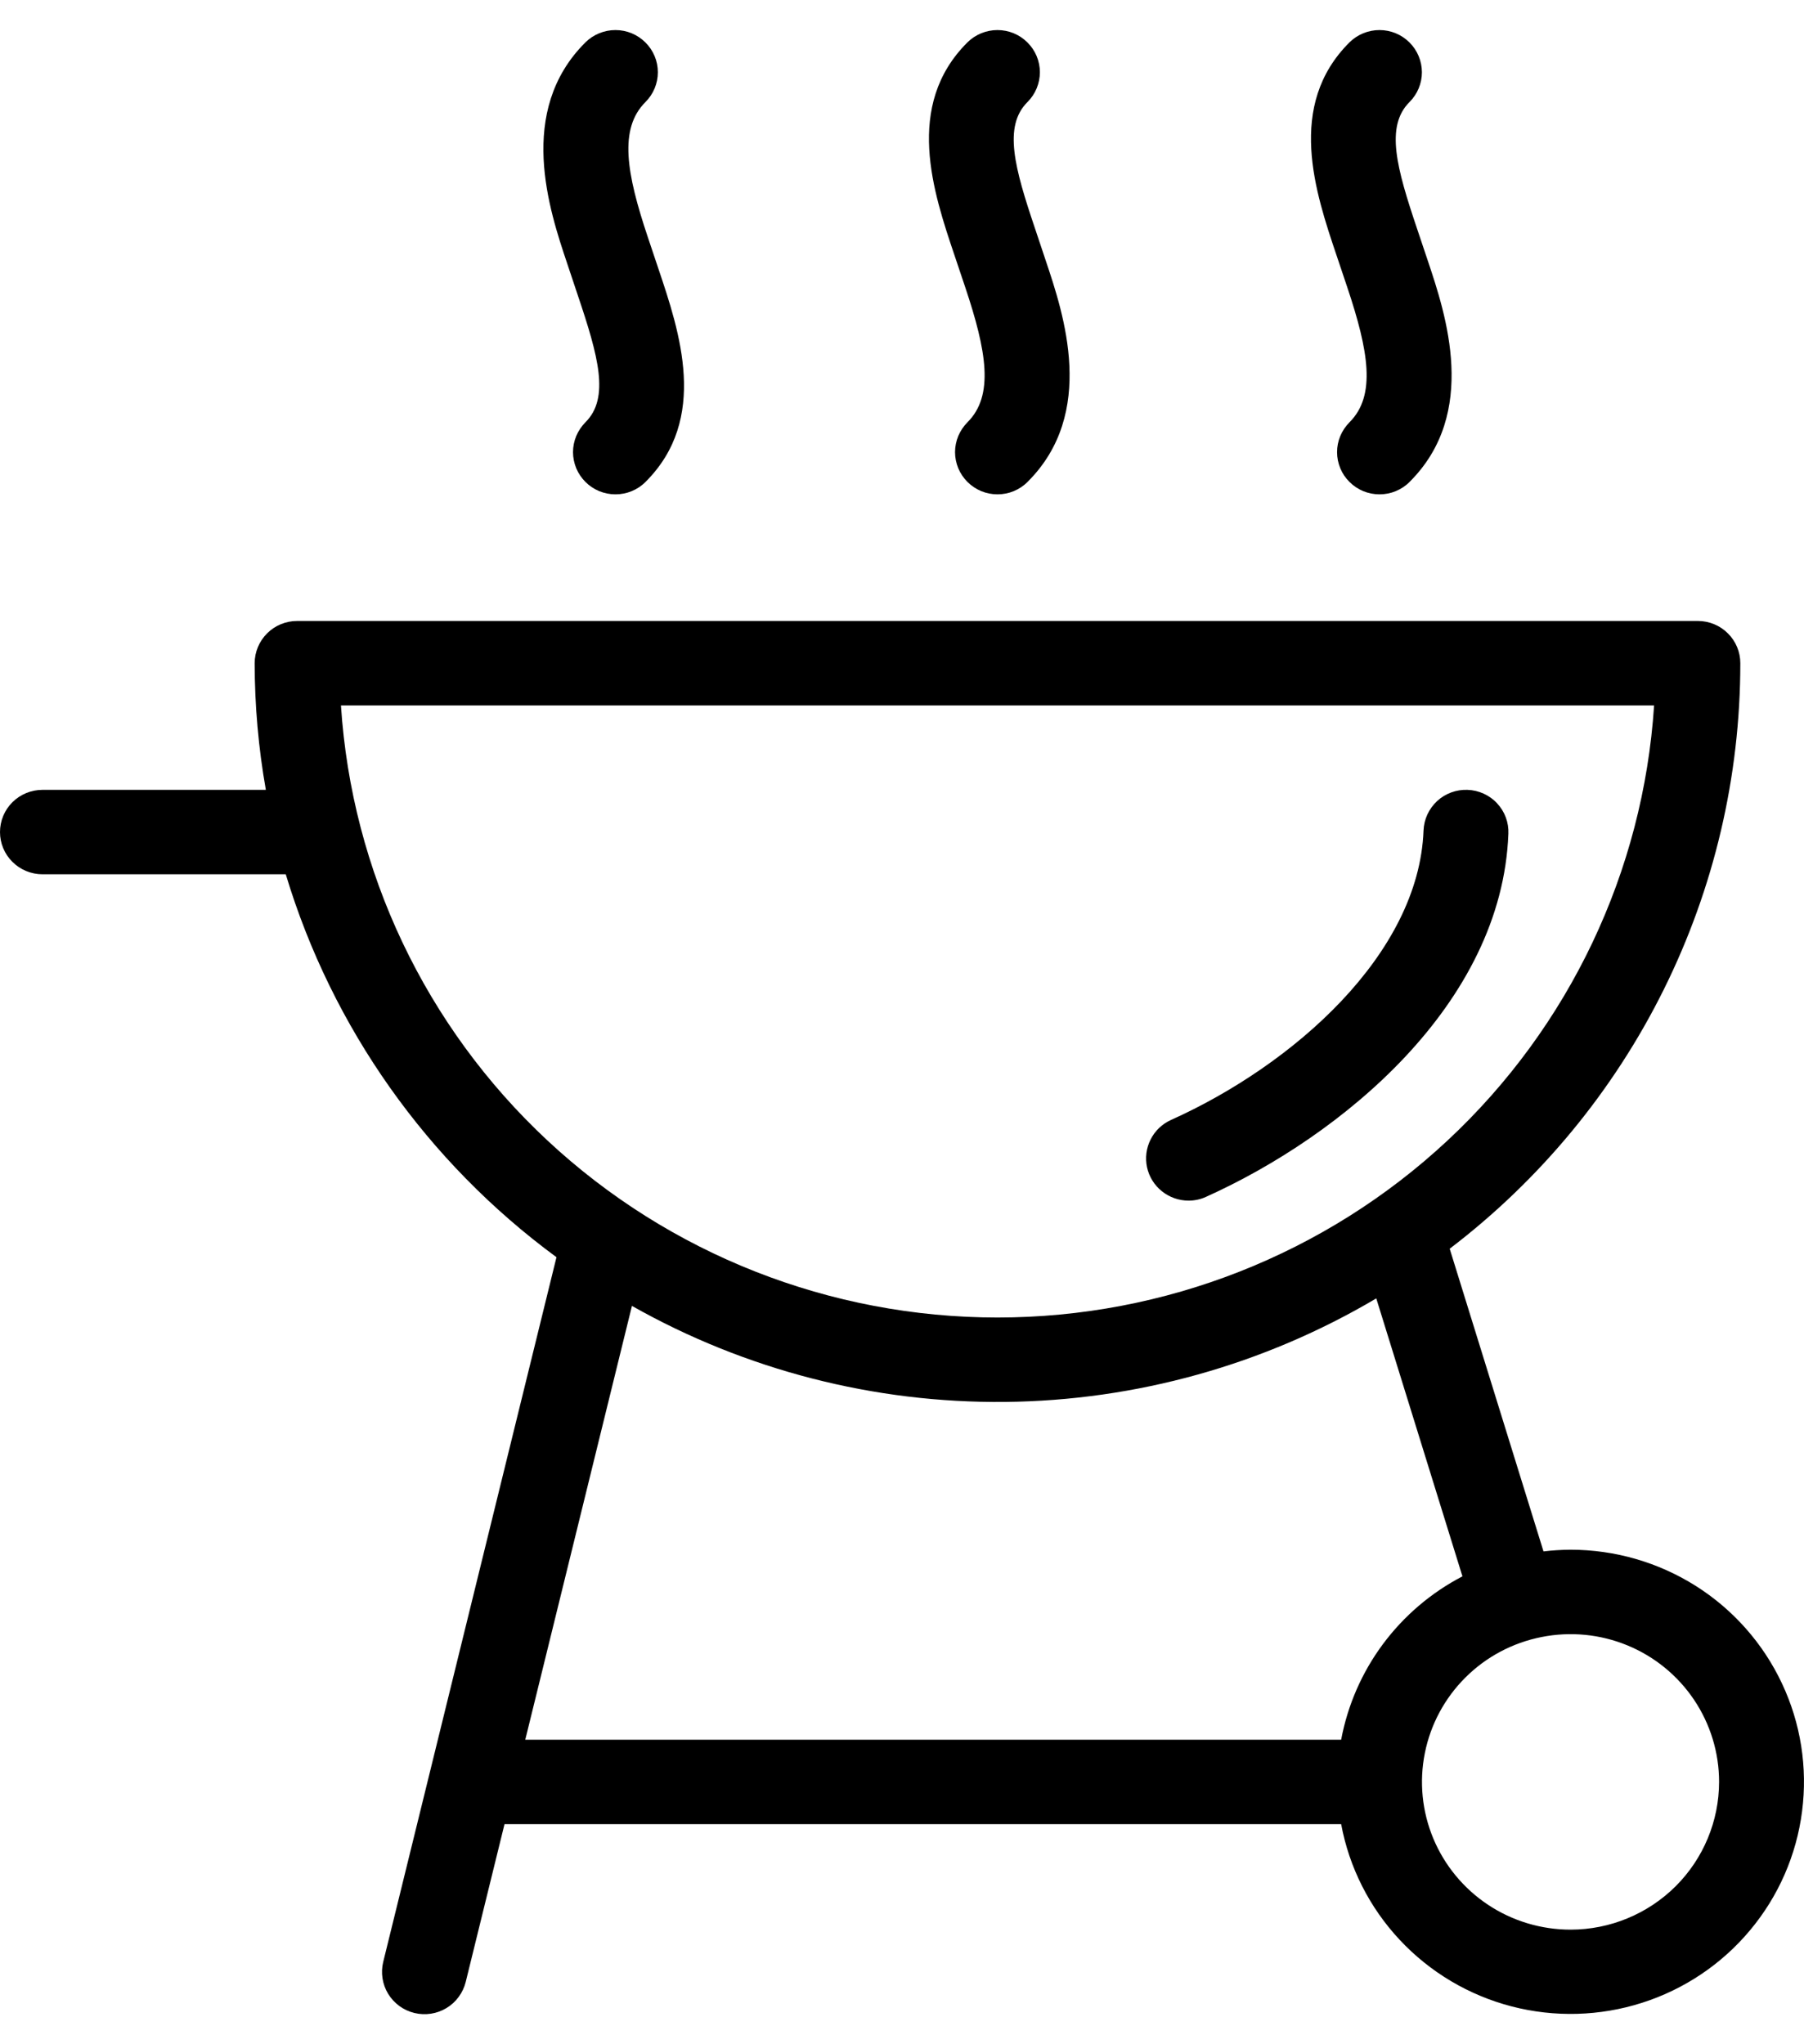 <svg width="30" height="34" viewBox="0 0 30 34" fill="none" xmlns="http://www.w3.org/2000/svg">
<path d="M19.765 19.969C19.866 19.969 19.965 19.948 20.056 19.906C22.308 18.893 24.977 16.703 25.084 13.866C25.088 13.773 25.073 13.681 25.041 13.595C25.009 13.508 24.96 13.429 24.896 13.361C24.834 13.293 24.758 13.239 24.673 13.2C24.589 13.162 24.498 13.14 24.405 13.137C24.313 13.133 24.22 13.148 24.133 13.18C24.046 13.212 23.966 13.261 23.898 13.324C23.831 13.387 23.776 13.462 23.737 13.546C23.698 13.63 23.677 13.72 23.673 13.813C23.596 15.869 21.509 17.712 19.474 18.627C19.327 18.693 19.207 18.807 19.135 18.951C19.062 19.094 19.041 19.258 19.075 19.415C19.109 19.572 19.196 19.712 19.322 19.813C19.448 19.914 19.604 19.969 19.765 19.969H19.765Z" fill="black"/>
<path d="M26.118 25.775C25.968 25.776 25.817 25.785 25.668 25.803L24.108 20.769C25.611 19.623 26.829 18.149 27.667 16.46C28.505 14.772 28.941 12.914 28.941 11.03C28.941 10.844 28.867 10.666 28.734 10.534C28.602 10.402 28.422 10.328 28.235 10.328H4.941C4.754 10.328 4.574 10.402 4.442 10.534C4.31 10.666 4.235 10.844 4.235 11.03C4.236 11.737 4.298 12.441 4.421 13.137H0.706C0.519 13.137 0.339 13.211 0.207 13.342C0.074 13.474 0 13.653 0 13.839C0 14.025 0.074 14.204 0.207 14.335C0.339 14.467 0.519 14.541 0.706 14.541H4.752C5.522 17.092 7.101 19.327 9.254 20.91L6.373 32.63C6.351 32.719 6.347 32.812 6.361 32.904C6.375 32.995 6.407 33.083 6.455 33.162C6.503 33.24 6.566 33.309 6.641 33.364C6.716 33.419 6.801 33.458 6.891 33.48C6.981 33.502 7.075 33.506 7.166 33.492C7.258 33.478 7.346 33.446 7.425 33.398C7.505 33.35 7.574 33.287 7.628 33.212C7.683 33.138 7.723 33.053 7.745 32.963L8.39 30.339H22.303C22.437 31.06 22.775 31.728 23.278 32.265C23.78 32.802 24.426 33.186 25.139 33.371C25.853 33.556 26.604 33.535 27.306 33.311C28.009 33.087 28.632 32.668 29.103 32.104C29.575 31.54 29.875 30.854 29.968 30.126C30.062 29.399 29.946 28.66 29.632 27.996C29.319 27.332 28.822 26.77 28.2 26.377C27.577 25.984 26.855 25.775 26.118 25.775ZM5.67 11.733H27.507C27.327 14.492 26.099 17.079 24.071 18.97C22.043 20.861 19.368 21.913 16.588 21.913C13.809 21.913 11.133 20.861 9.105 18.97C7.077 17.079 5.849 14.492 5.67 11.733ZM10.509 21.72C12.399 22.788 14.541 23.339 16.715 23.317C18.889 23.295 21.019 22.701 22.887 21.595L24.32 26.218C23.799 26.489 23.347 26.875 22.997 27.346C22.648 27.816 22.411 28.36 22.303 28.935H8.735L10.509 21.72ZM26.118 32.094C25.629 32.094 25.151 31.95 24.745 31.68C24.339 31.41 24.022 31.026 23.835 30.577C23.648 30.128 23.599 29.634 23.695 29.157C23.79 28.681 24.025 28.243 24.371 27.899C24.716 27.555 25.156 27.322 25.636 27.227C26.115 27.132 26.612 27.18 27.063 27.366C27.515 27.552 27.9 27.867 28.172 28.272C28.443 28.676 28.588 29.151 28.588 29.637C28.587 30.288 28.327 30.913 27.864 31.374C27.401 31.834 26.773 32.094 26.118 32.094Z" fill="black"/>
<path d="M22.406 4.782C22.759 5.837 22.888 6.579 22.442 7.023C22.377 7.089 22.325 7.166 22.289 7.251C22.253 7.336 22.235 7.428 22.235 7.52C22.235 7.612 22.253 7.703 22.289 7.789C22.324 7.874 22.376 7.951 22.442 8.016C22.508 8.082 22.585 8.133 22.671 8.169C22.757 8.204 22.848 8.222 22.941 8.222C23.034 8.222 23.126 8.204 23.211 8.169C23.297 8.133 23.375 8.082 23.44 8.016C24.593 6.87 24.041 5.223 23.745 4.339L23.567 3.809C23.226 2.796 23.033 2.102 23.44 1.697C23.572 1.565 23.646 1.387 23.646 1.201C23.645 1.015 23.571 0.837 23.439 0.706C23.307 0.574 23.128 0.5 22.941 0.5C22.754 0.5 22.575 0.573 22.442 0.704C21.386 1.755 21.873 3.2 22.229 4.255L22.406 4.782Z" fill="black"/>
<path d="M16.053 4.782C16.406 5.837 16.535 6.579 16.089 7.023C16.024 7.089 15.972 7.166 15.936 7.251C15.901 7.336 15.882 7.428 15.882 7.52C15.882 7.612 15.901 7.703 15.936 7.789C15.972 7.874 16.024 7.951 16.089 8.016C16.155 8.082 16.233 8.133 16.318 8.169C16.404 8.204 16.496 8.222 16.588 8.222C16.681 8.222 16.773 8.204 16.858 8.169C16.944 8.133 17.022 8.082 17.087 8.016C18.24 6.87 17.689 5.223 17.392 4.339L17.215 3.809C16.873 2.796 16.68 2.102 17.087 1.697C17.219 1.565 17.293 1.387 17.293 1.201C17.293 1.015 17.218 0.837 17.086 0.706C16.954 0.574 16.775 0.5 16.588 0.5C16.401 0.5 16.222 0.573 16.089 0.704C15.033 1.755 15.52 3.2 15.876 4.255L16.053 4.782Z" fill="black"/>
<path d="M9.609 4.912C9.95 5.924 10.143 6.618 9.736 7.023C9.671 7.089 9.619 7.166 9.583 7.251C9.548 7.336 9.529 7.428 9.529 7.52C9.529 7.612 9.548 7.703 9.583 7.789C9.619 7.874 9.671 7.951 9.736 8.016C9.802 8.082 9.88 8.133 9.965 8.169C10.051 8.204 10.143 8.222 10.235 8.222C10.328 8.222 10.42 8.204 10.505 8.169C10.591 8.133 10.669 8.082 10.734 8.016C11.79 6.966 11.303 5.521 10.948 4.466L10.771 3.938C10.418 2.884 10.288 2.141 10.734 1.697C10.866 1.565 10.94 1.387 10.94 1.201C10.94 1.015 10.865 0.837 10.733 0.706C10.601 0.574 10.422 0.5 10.235 0.5C10.048 0.5 9.869 0.573 9.736 0.704C8.583 1.851 9.135 3.498 9.432 4.382L9.609 4.912Z" fill="black"/>
</svg>
